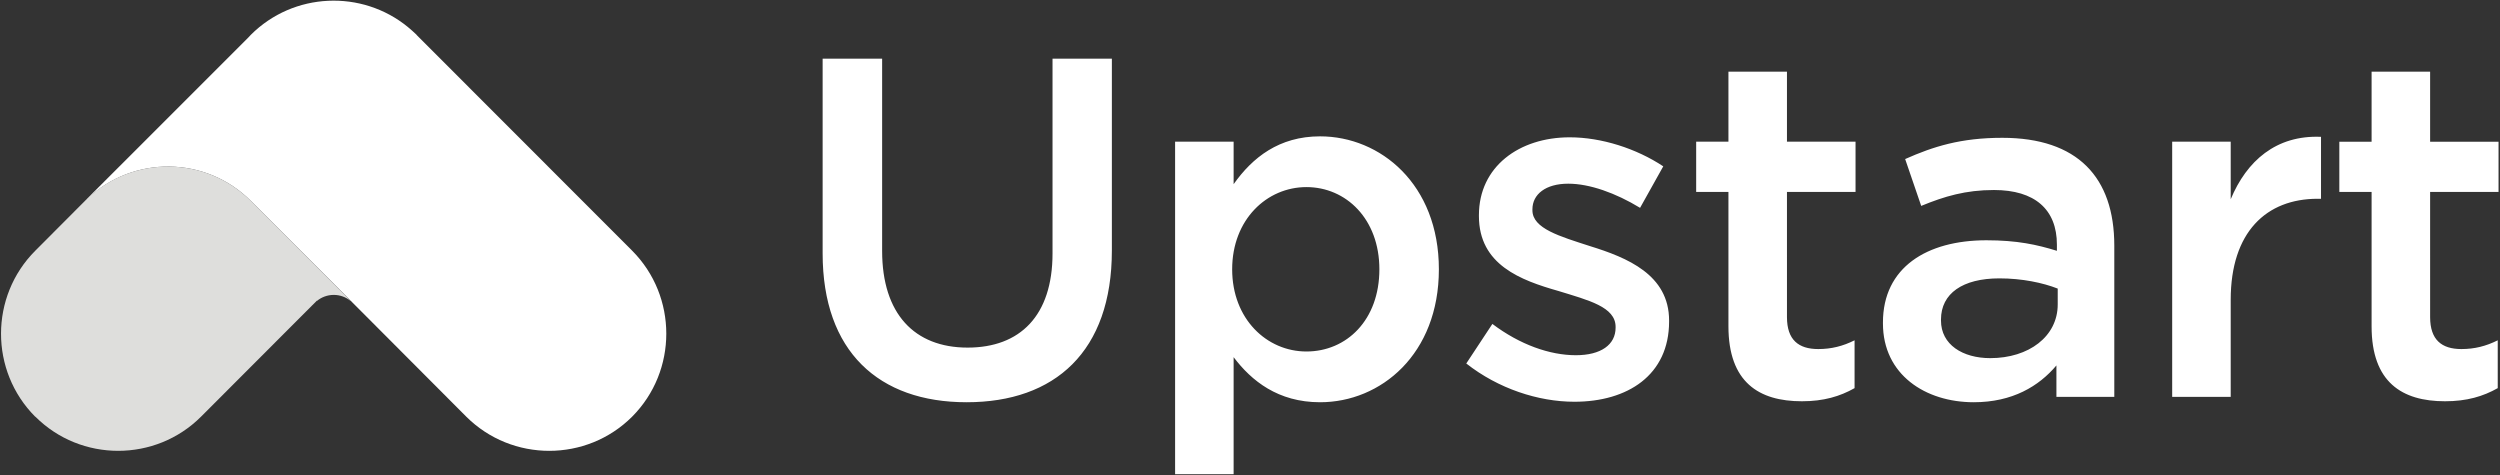 <svg version="1.2" xmlns="http://www.w3.org/2000/svg" viewBox="0 0 1542 293" width="1542" height="293">
	<rect x="0" y="0" width="1542" height="293" fill="#333333" stroke="none"/>
	<title>Upstart_logo,_August_2013-svg</title>
	<style>
		.s0 { fill: #dededc } 
		.s1 { fill: #ffffff } 
	</style>
	<g id="Layer">
		<g id="Layer">
			<path id="Layer" class="s0" d="m154.7 123.9l61.6 61.7h-0.1c-2.8-2.3-6.4-3.7-10.3-3.7-4 0-7.6 1.4-10.4 3.7v-0.2l-71.5 71.6c-28.1 28.1-74.1 28.1-102.2 0h-0.1c-28.1-28.2-28.1-74.2 0.1-102.4l32-32.1c28.4-26.8 73.1-26.4 100.9 1.4z"/>
			<path id="Layer" class="s1" d="m389.9 257c-28.1 28.1-74.1 28.1-102.3 0l-71.3-71.5-61.6-61.6c-27.8-27.8-72.5-28.2-100.8-1.4h-0.1l95.6-95.6 4-4q0.6-0.7 1.3-1.4c26.4-26.4 68.5-28 96.8-4.9q2.8 2.3 5.5 4.9v0.1l132.9 133c28.1 28.2 28.1 74.2 0 102.4z"/>
		</g>
		<g id="Layer">
			<path id="Layer" fill-rule="evenodd" class="s1" d="m685.8 154.5c0 62.3-35.1 93.6-89.6 93.6-54.2 0-88.8-31.3-88.8-91.8v-120.1h36.7v118.6c0 38.7 19.9 59.6 52.7 59.6 32.4 0 52.4-19.7 52.4-58.1v-120.1h36.6zm128.4 93.6c-25.9 0-42.3-13.2-53.3-27.8v72.2h-36.1v-205.1h36.1v26.2c11.6-16.4 28-29.5 53.3-29.5 37.2 0 73.3 29.5 73.3 82 0 52.4-35.8 82-73.3 82zm-8.4-132.7c-24.4 0-45.8 20-45.8 50.7 0 30.7 21.4 50.7 45.8 50.7 24.8 0 45-19.4 45-50.7 0-31-20.5-50.7-45-50.7zm165.3 132.4c-22.3 0-47-8.1-66.7-23.6l16.1-24.4c17 12.8 35.4 19.3 51.5 19.3 15.5 0 24.5-6.5 24.5-17v-0.5c0-12.3-16.7-16.4-35.2-22.1-23.2-6.6-49.1-16.1-49.1-46.2v-0.6c0-29.8 24.7-48 56-48 19.6 0 41.1 6.9 57.7 17.9l-14.3 25.6c-15.1-9.2-31.2-14.9-44.3-14.9-14 0-22.1 6.6-22.1 15.8v0.6c0 11.3 17 16.1 35.5 22.1 22.9 7.1 48.8 17.6 48.8 45.9v0.6c0 33.1-25.6 49.5-58.4 49.5zm131.1-52.2c0 14 7.1 19.7 19.3 19.7 8.1 0 15.2-1.8 22.4-5.4v29.5c-9 5.1-19.1 8.1-32.5 8.1-26.5 0-45.3-11.7-45.3-46.3v-82.8h-19.9v-31h19.9v-43.2h36.1v43.2h42.3v31h-42.3zm166.2 29.8c-10.8 12.8-27.1 22.7-51 22.7-29.8 0-56-17-56-48.6v-0.6c0-34 27.1-50.7 63.8-50.7 19 0 31.2 2.7 43.5 6.5v-3.8c0-21.8-13.7-33.7-38.8-33.7-17.5 0-30.6 3.9-44.9 9.8l-9.9-28.9c17.3-7.7 34.3-13.1 59.9-13.1 46.5 0 69.1 24.4 69.1 66.5v93.3c0 0-35.7 0-35.7 0zm0.8-47.4c-9.2-3.6-22-6.3-36-6.3-22.6 0-36 9.3-36 25.4v0.6c0 14.9 13.4 23.2 30.4 23.2 23.8 0 41.6-13.4 41.6-33.1zm106.7 66.8h-36.1v-157.4h36.1v35.5c9.8-23.6 28-39.7 55.7-38.5v38.2h-2.1c-31.6 0-53.6 20.5-53.6 62.3 0 0 0 59.9 0 59.9zm123-49.2c0 14 7.1 19.7 19.3 19.7 8.1 0 15.2-1.8 22.4-5.4v29.5c-9 5.1-19.1 8.1-32.5 8.1-26.5 0-45.3-11.7-45.3-46.2v-82.9h-19.9v-31h19.9v-43.2h36.1v43.2h42.2v31h-42.2z"/>
		</g>
	</g>
</svg>
